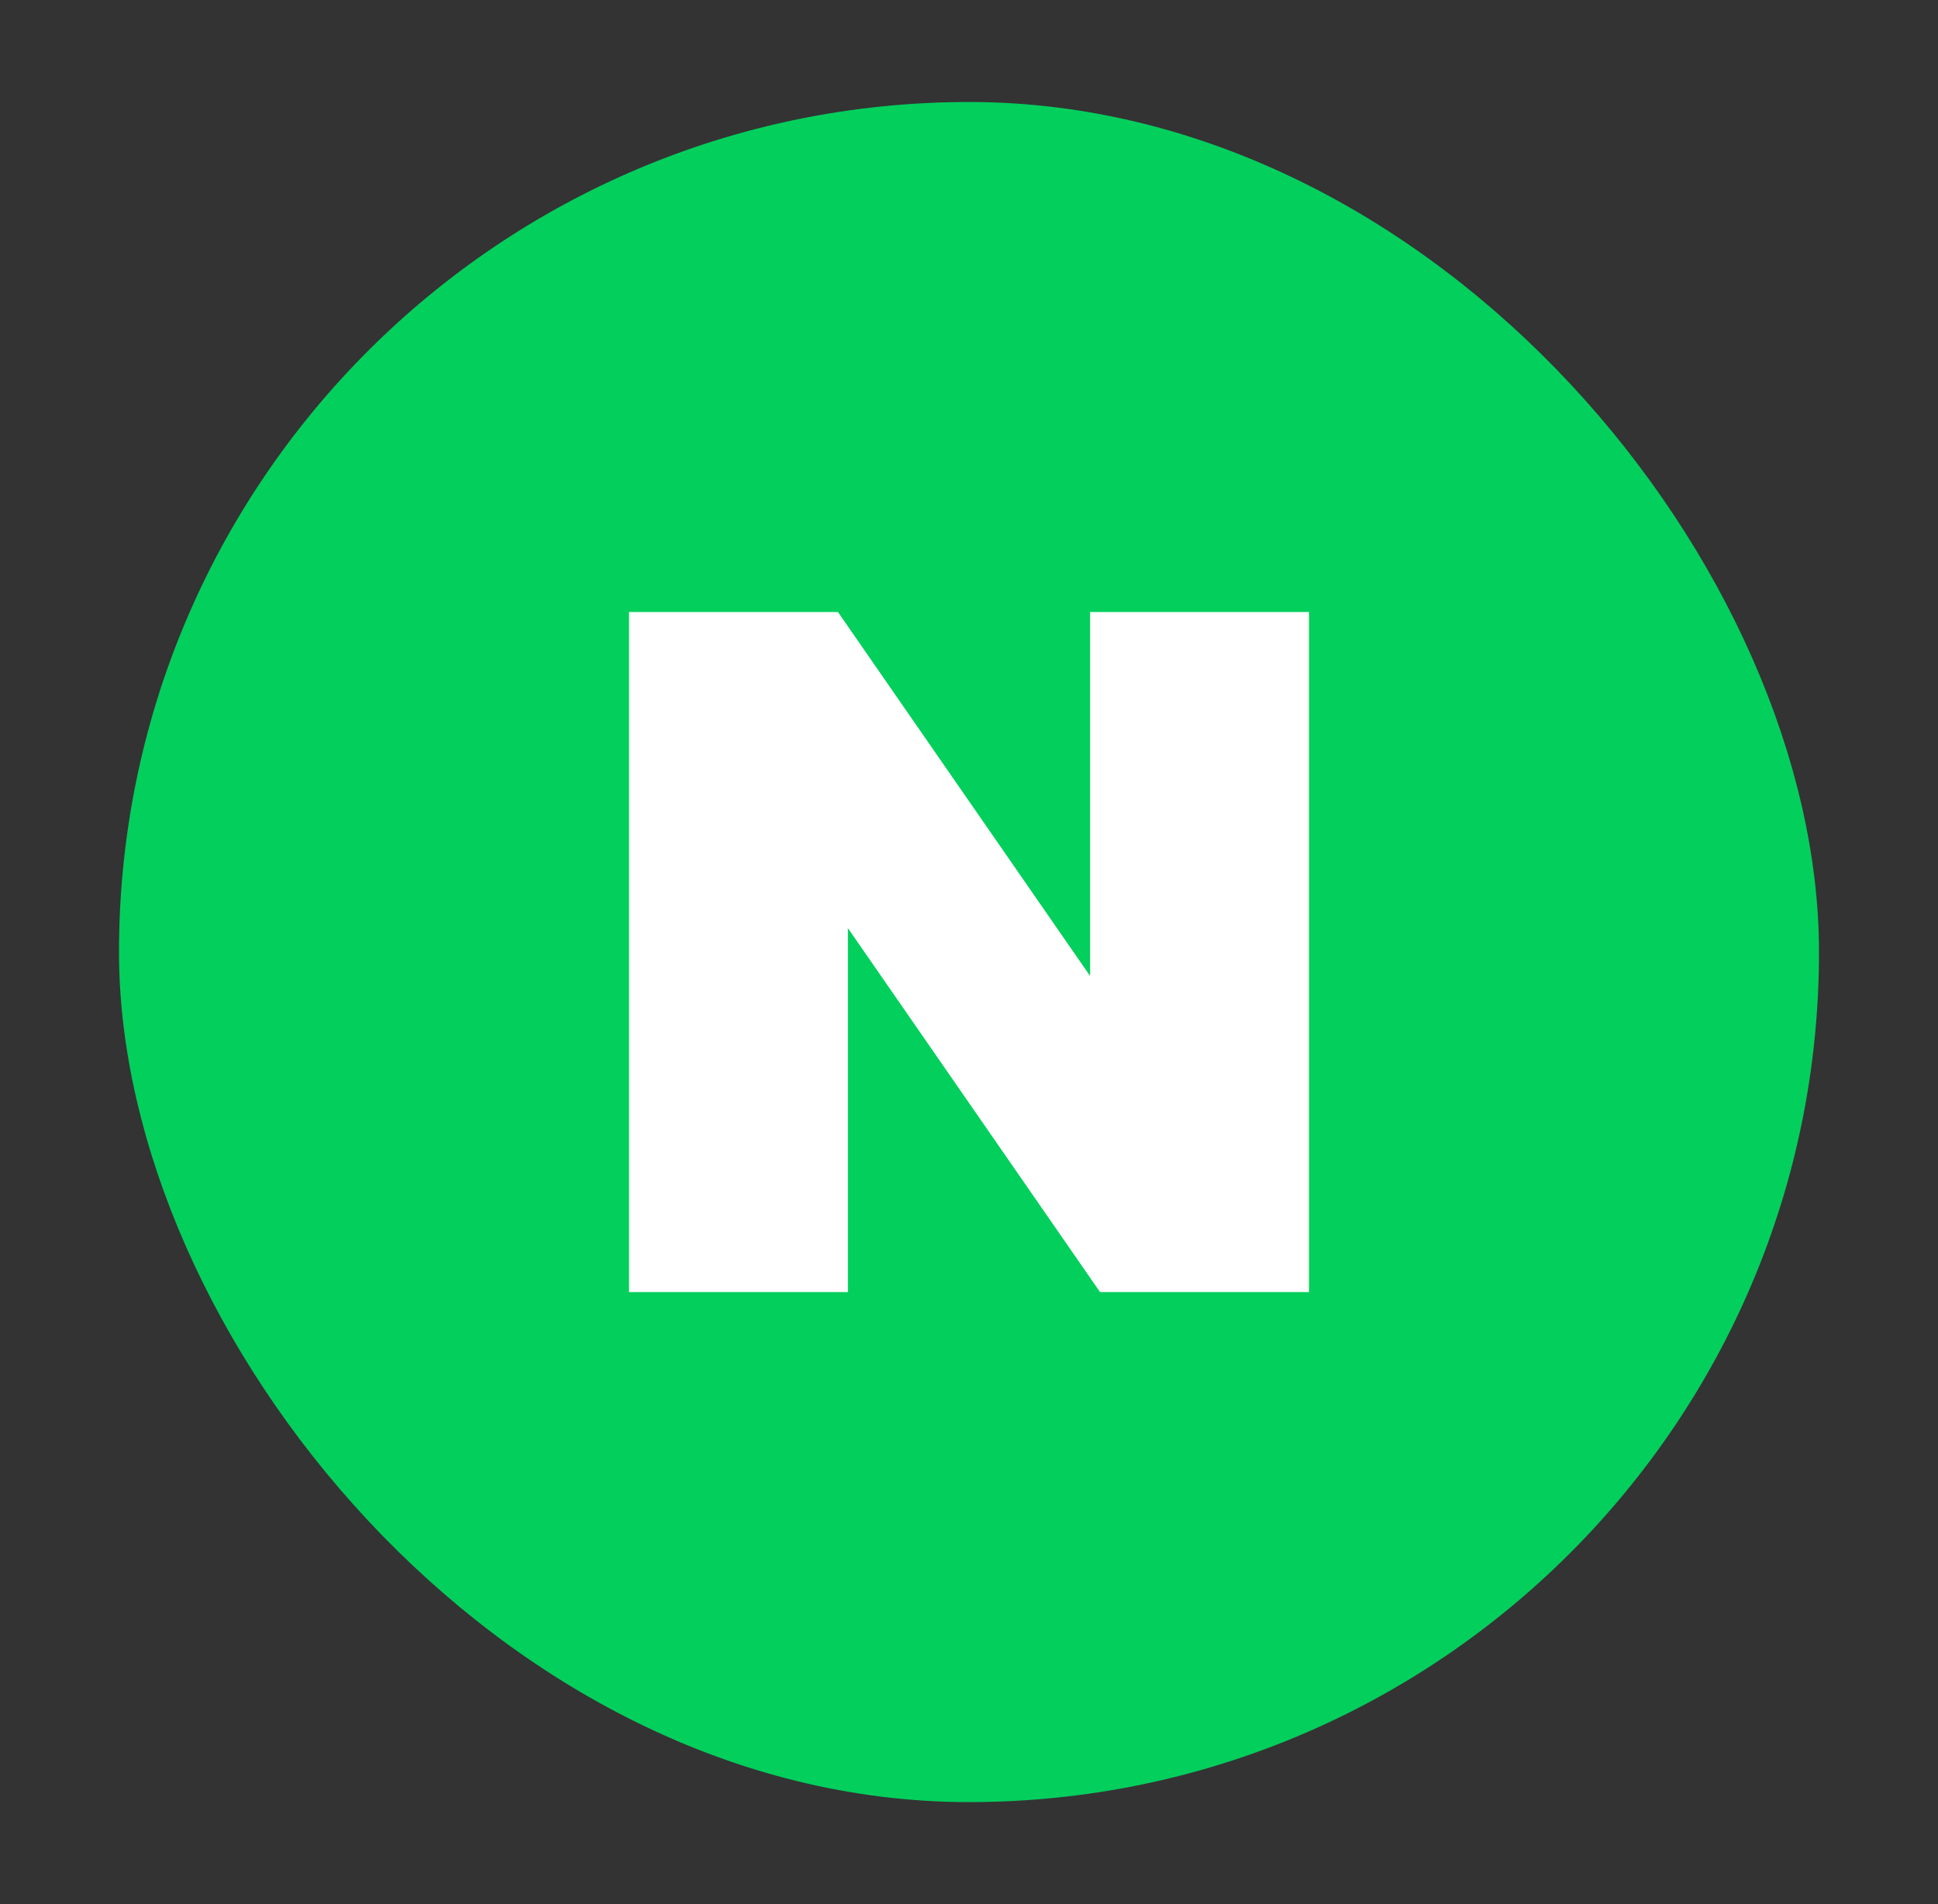 <svg width="57" height="56" viewBox="0 0 57 56" fill="none" xmlns="http://www.w3.org/2000/svg">
<rect x="0" y="0" width="57" height="56" fill="#333333" stroke="none"/>
<rect x="4" y="3.5" width="49" height="49" rx="24.5" fill="#03CF5D"/>
<rect x="4" y="3.5" width="49" height="49" rx="24.5" stroke="#03CF5D"/>
<g clip-path="url(#clip0_715_2356)">
<path d="M32.062 28.704L24.646 18H18.5V38H24.938V27.296L32.354 38H38.5V18H32.062V28.704Z" fill="white"/>
</g>
<defs>
<clipPath id="clip0_715_2356">
<rect width="20" height="20" fill="white" transform="translate(18.5 18)"/>
</clipPath>
</defs>
</svg>
